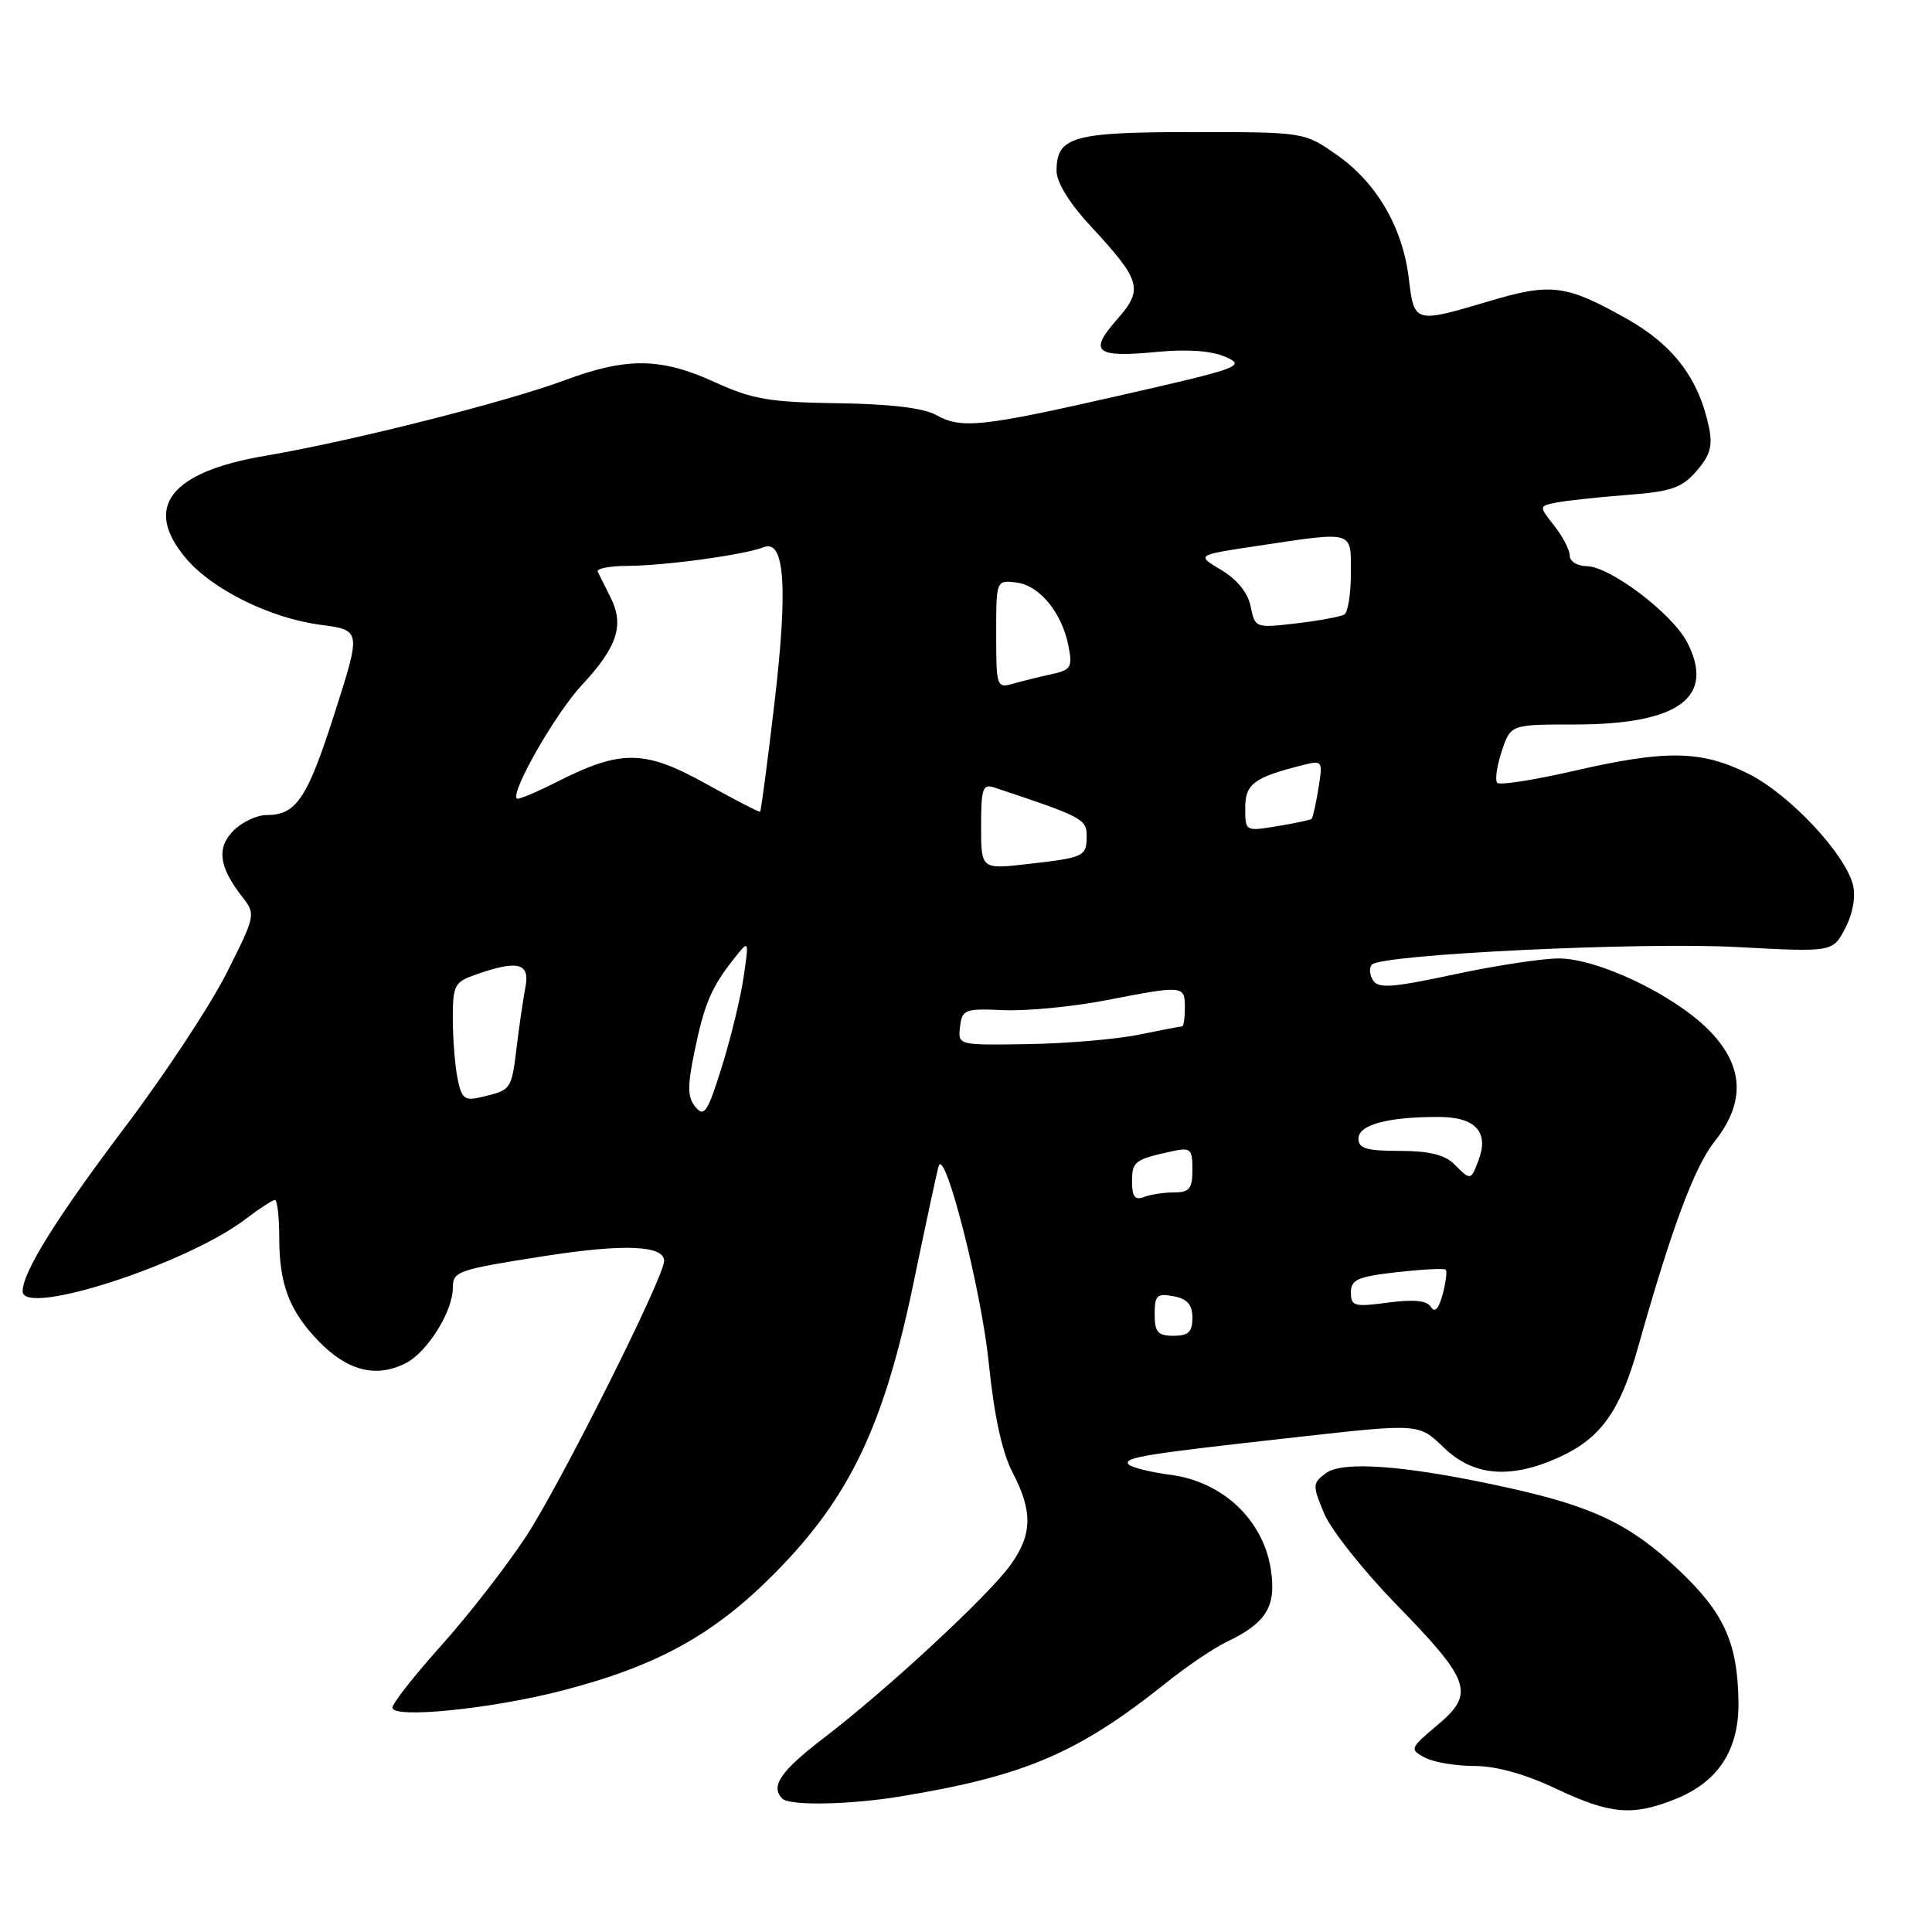<?xml version="1.0" encoding="UTF-8" standalone="no"?>
<!DOCTYPE svg PUBLIC "-//W3C//DTD SVG 1.1//EN" "http://www.w3.org/Graphics/SVG/1.1/DTD/svg11.dtd" >
<svg xmlns="http://www.w3.org/2000/svg" xmlns:xlink="http://www.w3.org/1999/xlink" version="1.1" viewBox="0 0 256 256">
 <g >
 <path fill="currentColor"
d=" M 221.99 238.39 C 227.69 236.11 230.45 231.85 230.36 225.49 C 230.24 217.66 228.46 213.73 222.46 208.05 C 215.98 201.93 211.04 199.57 199.26 197.01 C 186.21 194.16 177.89 193.54 175.66 195.22 C 173.91 196.54 173.90 196.82 175.45 200.53 C 176.35 202.69 180.61 208.06 184.90 212.48 C 194.91 222.74 195.48 224.38 190.47 228.58 C 186.82 231.65 186.76 231.80 188.78 232.88 C 189.93 233.50 192.88 234.00 195.34 234.00 C 198.24 234.00 202.06 235.06 206.16 237.00 C 213.38 240.41 216.29 240.67 221.99 238.39 Z  M 119.22 238.05 C 135.74 235.35 142.83 232.32 154.50 223.00 C 157.25 220.80 160.87 218.35 162.55 217.55 C 167.84 215.03 169.16 212.84 168.38 207.88 C 167.35 201.37 162.01 196.34 155.15 195.43 C 152.29 195.05 149.75 194.40 149.50 193.99 C 148.95 193.10 151.69 192.67 172.26 190.38 C 188.02 188.62 188.02 188.62 191.31 191.81 C 195.22 195.61 200.15 196.02 206.58 193.10 C 212.08 190.60 214.66 187.02 217.03 178.59 C 221.47 162.81 224.50 154.65 227.18 151.27 C 231.35 146.02 231.08 141.15 226.36 136.42 C 221.68 131.75 211.70 127.00 206.53 127.00 C 204.35 127.00 198.11 127.95 192.67 129.12 C 184.44 130.88 182.62 131.01 181.92 129.88 C 181.46 129.13 181.40 128.20 181.79 127.81 C 183.16 126.45 217.52 124.80 230.18 125.49 C 242.86 126.17 242.86 126.17 244.51 122.98 C 245.52 121.04 245.91 118.80 245.53 117.26 C 244.48 113.09 237.08 105.22 231.66 102.52 C 225.40 99.40 220.79 99.33 208.44 102.17 C 203.25 103.36 198.73 104.07 198.40 103.73 C 198.07 103.40 198.33 101.53 198.98 99.57 C 200.16 96.00 200.16 96.00 208.61 96.00 C 222.43 96.00 227.34 92.42 223.55 85.09 C 221.58 81.30 213.35 75.06 210.25 75.02 C 209.01 75.01 208.00 74.39 208.00 73.63 C 208.00 72.88 207.08 71.10 205.95 69.67 C 203.90 67.06 203.90 67.06 206.20 66.60 C 207.47 66.34 211.65 65.89 215.50 65.59 C 221.46 65.14 222.84 64.66 224.80 62.41 C 226.60 60.35 226.96 59.08 226.45 56.63 C 225.09 50.14 221.73 45.71 215.52 42.22 C 207.49 37.71 205.52 37.46 197.31 39.91 C 187.43 42.85 187.38 42.84 186.68 36.94 C 185.88 30.17 182.44 24.25 177.16 20.54 C 172.82 17.50 172.82 17.50 158.06 17.50 C 142.11 17.50 140.00 18.10 140.00 22.67 C 140.00 24.14 141.71 26.93 144.36 29.79 C 151.26 37.24 151.56 38.29 147.98 42.37 C 144.21 46.66 145.15 47.41 153.33 46.63 C 157.34 46.24 160.51 46.48 162.39 47.29 C 165.10 48.48 164.31 48.78 148.89 52.29 C 129.98 56.60 127.41 56.87 124.00 54.97 C 122.36 54.06 117.87 53.52 111.00 53.43 C 101.97 53.30 99.69 52.91 94.72 50.64 C 87.59 47.38 83.07 47.32 74.87 50.37 C 67.06 53.28 46.41 58.49 35.17 60.39 C 22.54 62.53 18.92 67.19 24.63 73.97 C 28.11 78.11 35.82 81.92 42.48 82.79 C 47.86 83.50 47.86 83.50 44.34 94.50 C 40.71 105.84 39.27 108.00 35.31 108.00 C 34.04 108.00 32.08 108.92 30.95 110.05 C 28.67 112.33 29.00 114.87 32.10 118.84 C 33.90 121.15 33.87 121.30 30.05 128.89 C 27.92 133.13 21.89 142.29 16.65 149.23 C 7.52 161.32 3.00 168.56 3.00 171.10 C 3.00 174.54 24.73 167.50 32.56 161.52 C 34.38 160.13 36.12 159.00 36.43 159.00 C 36.74 159.00 37.00 161.22 37.00 163.93 C 37.00 170.18 38.32 173.67 42.21 177.70 C 46.04 181.67 49.88 182.63 53.79 180.61 C 56.65 179.13 60.00 173.76 60.00 170.66 C 60.00 168.44 60.59 168.24 72.31 166.41 C 82.72 164.79 88.00 165.02 88.00 167.08 C 88.00 169.24 74.18 196.80 69.66 203.66 C 67.06 207.60 62.03 214.07 58.47 218.04 C 54.91 222.00 52.00 225.71 52.00 226.27 C 52.00 227.75 64.89 226.47 74.30 224.06 C 87.03 220.79 94.57 216.64 102.67 208.45 C 112.62 198.39 117.14 188.91 121.09 169.78 C 122.72 161.93 124.20 155.05 124.38 154.50 C 125.21 152.01 130.02 170.91 131.00 180.46 C 131.72 187.56 132.77 192.41 134.16 195.09 C 136.87 200.28 136.80 203.34 133.88 207.39 C 130.93 211.47 117.51 223.91 109.21 230.25 C 103.42 234.68 102.03 236.70 103.67 238.33 C 104.62 239.29 112.54 239.15 119.22 238.05 Z  M 153.00 174.14 C 153.00 171.63 153.30 171.34 155.50 171.76 C 157.33 172.11 158.00 172.87 158.00 174.62 C 158.00 176.49 157.47 177.00 155.50 177.00 C 153.42 177.00 153.00 176.52 153.00 174.14 Z  M 189.61 173.19 C 189.08 172.32 187.36 172.15 183.93 172.60 C 179.45 173.20 179.00 173.08 179.00 171.26 C 179.00 169.55 179.90 169.16 185.11 168.57 C 188.46 168.19 191.37 168.04 191.57 168.24 C 191.77 168.44 191.58 169.91 191.16 171.51 C 190.64 173.43 190.12 174.00 189.61 173.19 Z  M 150.00 156.58 C 150.00 153.90 150.34 153.64 155.25 152.56 C 157.78 152.01 158.00 152.21 158.00 154.98 C 158.00 157.51 157.61 158.00 155.58 158.00 C 154.25 158.00 152.45 158.27 151.58 158.61 C 150.39 159.07 150.00 158.57 150.00 156.58 Z  M 192.68 154.25 C 191.44 153.01 189.34 152.50 185.46 152.50 C 181.09 152.50 180.00 152.18 180.00 150.88 C 180.00 149.04 183.82 148.00 190.59 148.00 C 195.51 148.00 197.34 149.98 195.91 153.75 C 194.89 156.45 194.88 156.45 192.68 154.25 Z  M 92.16 146.69 C 91.09 145.40 91.07 143.99 92.03 139.30 C 93.33 132.99 94.26 130.82 97.28 127.00 C 99.26 124.50 99.26 124.50 98.53 129.49 C 98.13 132.23 96.83 137.58 95.64 141.38 C 93.77 147.37 93.31 148.07 92.16 146.69 Z  M 60.62 142.86 C 60.28 141.15 60.00 137.60 60.00 134.97 C 60.00 130.51 60.21 130.12 63.15 129.10 C 68.61 127.19 70.23 127.61 69.63 130.75 C 69.34 132.26 68.81 135.86 68.46 138.75 C 67.76 144.42 67.76 144.42 63.87 145.35 C 61.54 145.91 61.17 145.62 60.62 142.86 Z  M 127.21 136.05 C 127.48 133.75 127.83 133.62 133.00 133.85 C 136.03 133.98 142.10 133.40 146.50 132.55 C 156.86 130.54 157.00 130.56 157.00 133.50 C 157.00 134.88 156.84 136.00 156.64 136.00 C 156.44 136.00 153.85 136.50 150.89 137.10 C 147.92 137.71 141.32 138.27 136.21 138.35 C 126.92 138.50 126.92 138.50 127.21 136.05 Z  M 130.00 109.48 C 130.00 104.48 130.22 103.84 131.75 104.35 C 143.32 108.19 143.97 108.53 143.99 110.69 C 144.00 113.49 143.72 113.63 136.25 114.48 C 130.00 115.20 130.00 115.20 130.00 109.48 Z  M 165.00 107.06 C 165.00 103.86 166.15 103.00 172.70 101.36 C 175.24 100.72 175.29 100.81 174.70 104.48 C 174.36 106.55 173.95 108.37 173.79 108.51 C 173.63 108.65 171.59 109.09 169.25 109.47 C 165.01 110.17 165.00 110.17 165.00 107.06 Z  M 93.50 103.83 C 85.43 99.34 82.29 99.30 73.82 103.59 C 71.06 104.99 68.66 105.99 68.48 105.82 C 67.63 104.96 73.62 94.50 77.12 90.75 C 81.79 85.74 82.75 82.83 80.91 79.18 C 80.17 77.70 79.40 76.16 79.20 75.75 C 79.00 75.34 80.78 74.99 83.17 74.98 C 88.11 74.96 98.68 73.51 101.19 72.51 C 103.99 71.39 104.43 77.84 102.60 93.32 C 101.69 101.06 100.84 107.47 100.72 107.56 C 100.60 107.65 97.35 105.97 93.50 103.83 Z  M 132.00 84.05 C 132.00 76.87 132.00 76.87 134.65 77.18 C 137.73 77.55 140.72 81.17 141.58 85.61 C 142.13 88.41 141.91 88.77 139.35 89.33 C 137.78 89.67 135.49 90.24 134.25 90.59 C 132.07 91.21 132.00 91.02 132.00 84.05 Z  M 165.72 80.37 C 165.35 78.54 163.94 76.79 161.82 75.52 C 158.50 73.55 158.50 73.55 166.50 72.35 C 179.56 70.39 179.00 70.23 179.00 75.94 C 179.00 78.66 178.61 81.12 178.14 81.42 C 177.66 81.71 174.80 82.24 171.78 82.60 C 166.35 83.23 166.29 83.21 165.72 80.37 Z "/>
</g>
</svg>